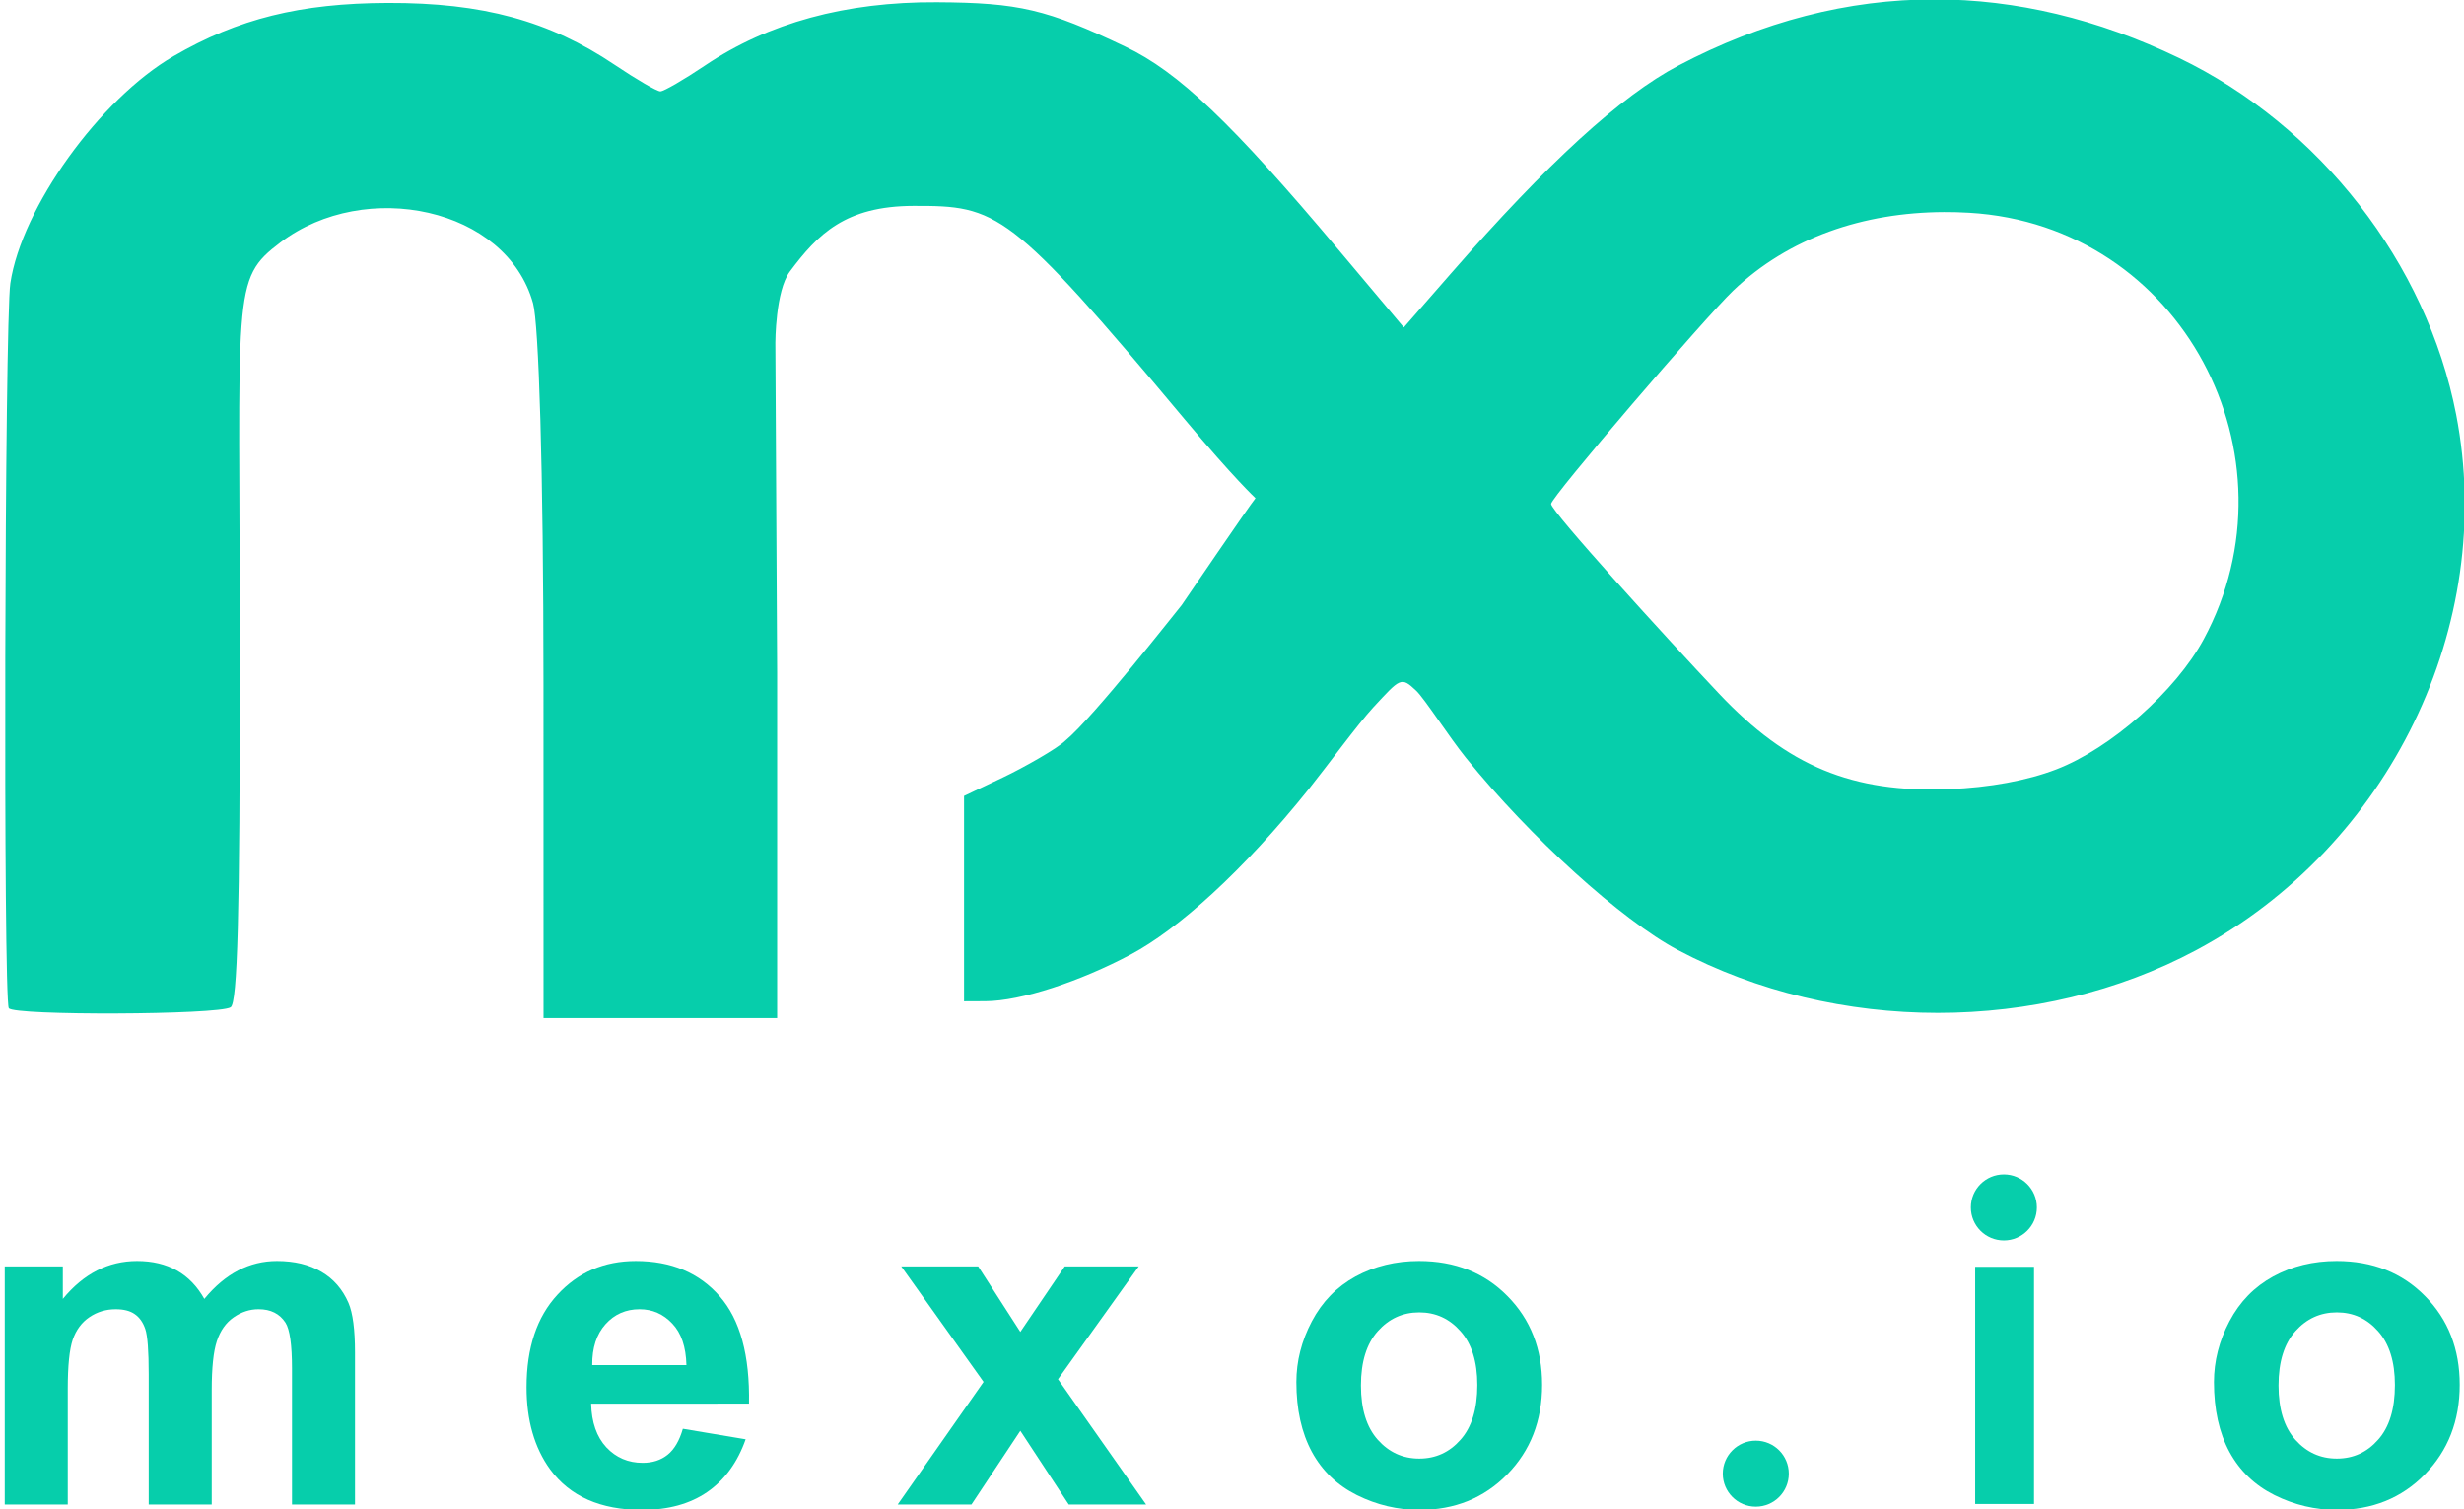<?xml version="1.0" encoding="UTF-8" standalone="no"?>
<!-- Created with Inkscape (http://www.inkscape.org/) -->

<svg
   xmlns:dc="http://purl.org/dc/elements/1.1/"
   xmlns:cc="http://creativecommons.org/ns#"
   xmlns:rdf="http://www.w3.org/1999/02/22-rdf-syntax-ns#"
   xmlns:svg="http://www.w3.org/2000/svg"
   xmlns="http://www.w3.org/2000/svg"
   xmlns:sodipodi="http://sodipodi.sourceforge.net/DTD/sodipodi-0.dtd"
   xmlns:inkscape="http://www.inkscape.org/namespaces/inkscape"
   width="448.142mm"
   height="274.499mm"
   viewBox="0 0 448.142 274.499"
   version="1.1"
   id="svg8"
   inkscape:version="0.92.4 (5da689c313, 2019-01-14)"
   sodipodi:docname="mexoio.svg">
  <defs
     id="defs2">
    <marker
       inkscape:stockid="Arrow2Mstart"
       orient="auto"
       refY="0"
       refX="0"
       id="Arrow2Mstart"
       style="overflow:visible"
       inkscape:isstock="true">
      <path
         id="path2790"
         style="fill:#892ca0;fill-opacity:1;fill-rule:evenodd;stroke:#892ca0;stroke-width:0.625;stroke-linejoin:round;stroke-opacity:1"
         d="M 8.719,4.034 -2.207,0.016 8.719,-4.002 c -1.745,2.372 -1.735,5.617 -6e-7,8.035 z"
         transform="scale(0.6)"
         inkscape:connector-curvature="0" />
    </marker>
    <marker
       inkscape:isstock="true"
       id="marker4306"
       refX="5"
       refY="3"
       orient="auto-start-reverse"
       inkscape:stockid="ExperimentalArrow">
      <path
         style="fill:context-stroke;stroke:#949494;stroke-opacity:1"
         d="M 10,3 0,6 V 0 Z"
         id="path4304"
         inkscape:connector-curvature="0" />
    </marker>
    <marker
       inkscape:stockid="ExperimentalArrow"
       orient="auto-start-reverse"
       refY="3"
       refX="5"
       id="marker4254"
       inkscape:isstock="true">
      <path
         id="path4252"
         d="M 10,3 0,6 V 0 Z"
         style="fill:context-stroke;stroke:#949494;stroke-opacity:1"
         inkscape:connector-curvature="0" />
    </marker>
    <marker
       inkscape:stockid="Arrow2Lstart"
       orient="auto"
       refY="0"
       refX="0"
       id="marker3109"
       style="overflow:visible"
       inkscape:isstock="true">
      <path
         id="path3107"
         style="fill:#949494;fill-opacity:1;fill-rule:evenodd;stroke:#949494;stroke-width:0.625;stroke-linejoin:round;stroke-opacity:1"
         d="M 8.719,4.034 -2.207,0.016 8.719,-4.002 c -1.745,2.372 -1.735,5.617 -6e-7,8.035 z"
         transform="matrix(1.1,0,0,1.1,1.1,0)"
         inkscape:connector-curvature="0" />
    </marker>
    <marker
       inkscape:stockid="Arrow2Lend"
       orient="auto"
       refY="0"
       refX="0"
       id="Arrow2Lend"
       style="overflow:visible"
       inkscape:isstock="true">
      <path
         id="path2787"
         style="fill:#949494;fill-opacity:1;fill-rule:evenodd;stroke:#949494;stroke-width:0.625;stroke-linejoin:round;stroke-opacity:1"
         d="M 8.719,4.034 -2.207,0.016 8.719,-4.002 c -1.745,2.372 -1.735,5.617 -6e-7,8.035 z"
         transform="matrix(-1.1,0,0,-1.1,-1.1,0)"
         inkscape:connector-curvature="0" />
    </marker>
    <marker
       inkscape:stockid="Arrow2Lstart"
       orient="auto"
       refY="0"
       refX="0"
       id="Arrow2Lstart"
       style="overflow:visible"
       inkscape:isstock="true">
      <path
         id="path2784"
         style="fill:#949494;fill-opacity:1;fill-rule:evenodd;stroke:#949494;stroke-width:0.625;stroke-linejoin:round;stroke-opacity:1"
         d="M 8.719,4.034 -2.207,0.016 8.719,-4.002 c -1.745,2.372 -1.735,5.617 -6e-7,8.035 z"
         transform="matrix(1.1,0,0,1.1,1.1,0)"
         inkscape:connector-curvature="0" />
    </marker>
    <clipPath
       clipPathUnits="userSpaceOnUse"
       id="clipPath947">
      <rect
         style="opacity:0.343;fill:#d5f6ff;fill-opacity:1;stroke:none;stroke-width:1;stroke-linecap:round;stroke-linejoin:round;stroke-miterlimit:2.8;stroke-dasharray:none;stroke-opacity:1"
         id="rect949"
         width="134.169"
         height="140.584"
         x="60.403"
         y="290.051" />
    </clipPath>
    <filter
       inkscape:collect="always"
       style="color-interpolation-filters:sRGB"
       id="filter988"
       x="-0.002"
       width="1.003"
       y="-0.004"
       height="1.008">
      <feGaussianBlur
         inkscape:collect="always"
         stdDeviation="0.183"
         id="feGaussianBlur990" />
    </filter>
    <clipPath
       clipPathUnits="userSpaceOnUse"
       id="clipPath1015">
      <rect
         style="opacity:0.426;fill:#46428a;fill-opacity:1;stroke:none;stroke-width:1;stroke-linecap:round;stroke-linejoin:round;stroke-miterlimit:2.8;stroke-dasharray:none;stroke-opacity:1"
         id="rect1017"
         width="171.223"
         height="155.726"
         x="-333.375"
         y="358.988" />
    </clipPath>
    <clipPath
       clipPathUnits="userSpaceOnUse"
       id="clipPath1021">
      <rect
         style="opacity:0.426;fill:#dca352;fill-opacity:1;stroke:none;stroke-width:1;stroke-linecap:round;stroke-linejoin:round;stroke-miterlimit:2.8;stroke-dasharray:none;stroke-opacity:1"
         id="rect1023"
         width="138.434"
         height="142.119"
         x="-162.246"
         y="361.256" />
    </clipPath>
    <clipPath
       clipPathUnits="userSpaceOnUse"
       id="clipPath1015-3">
      <rect
         style="opacity:0.426;fill:#46428a;fill-opacity:1;stroke:none;stroke-width:1;stroke-linecap:round;stroke-linejoin:round;stroke-miterlimit:2.8;stroke-dasharray:none;stroke-opacity:1"
         id="rect1017-5"
         width="171.223"
         height="155.726"
         x="-333.375"
         y="358.988" />
    </clipPath>
    <clipPath
       clipPathUnits="userSpaceOnUse"
       id="clipPath1015-3-3">
      <rect
         style="opacity:0.426;fill:#46428a;fill-opacity:1;stroke:none;stroke-width:1;stroke-linecap:round;stroke-linejoin:round;stroke-miterlimit:2.8;stroke-dasharray:none;stroke-opacity:1"
         id="rect1017-5-7"
         width="171.223"
         height="155.726"
         x="-333.375"
         y="358.988" />
    </clipPath>
    <clipPath
       clipPathUnits="userSpaceOnUse"
       id="clipPath1015-3-3-5">
      <rect
         style="opacity:0.426;fill:#46428a;fill-opacity:1;stroke:none;stroke-width:1;stroke-linecap:round;stroke-linejoin:round;stroke-miterlimit:2.8;stroke-dasharray:none;stroke-opacity:1"
         id="rect1017-5-7-8"
         width="171.223"
         height="155.726"
         x="-333.375"
         y="358.988" />
    </clipPath>
    <clipPath
       clipPathUnits="userSpaceOnUse"
       id="clipPath1021-1">
      <rect
         style="opacity:0.426;fill:#dca352;fill-opacity:1;stroke:none;stroke-width:1;stroke-linecap:round;stroke-linejoin:round;stroke-miterlimit:2.8;stroke-dasharray:none;stroke-opacity:1"
         id="rect1023-5"
         width="138.434"
         height="142.119"
         x="-162.246"
         y="361.256" />
    </clipPath>
    <clipPath
       clipPathUnits="userSpaceOnUse"
       id="clipPath1015-3-3-5-3">
      <rect
         style="opacity:0.426;fill:#46428a;fill-opacity:1;stroke:none;stroke-width:1;stroke-linecap:round;stroke-linejoin:round;stroke-miterlimit:2.8;stroke-dasharray:none;stroke-opacity:1"
         id="rect1017-5-7-8-1"
         width="171.223"
         height="155.726"
         x="-333.375"
         y="358.988" />
    </clipPath>
    <clipPath
       clipPathUnits="userSpaceOnUse"
       id="clipPath1259">
      <rect
         style="opacity:0.529;fill:#973950;fill-opacity:1;stroke:none;stroke-width:1;stroke-linecap:round;stroke-linejoin:round;stroke-miterlimit:2.8;stroke-dasharray:none;stroke-opacity:1"
         id="rect1261"
         width="110.55"
         height="126.715"
         x="-18.773"
         y="423.194" />
    </clipPath>
    <clipPath
       clipPathUnits="userSpaceOnUse"
       id="clipPath1354">
      <rect
         style="opacity:0.529;fill:#784421;fill-opacity:1;stroke:none;stroke-width:1;stroke-linecap:round;stroke-linejoin:round;stroke-miterlimit:2.8;stroke-dasharray:none;stroke-opacity:1"
         id="rect1356"
         width="125.151"
         height="124.108"
         x="-227.612"
         y="369.817" />
    </clipPath>
    <clipPath
       clipPathUnits="userSpaceOnUse"
       id="clipPath1015-3-3-5-9">
      <rect
         style="opacity:0.426;fill:#46428a;fill-opacity:1;stroke:none;stroke-width:1;stroke-linecap:round;stroke-linejoin:round;stroke-miterlimit:2.8;stroke-dasharray:none;stroke-opacity:1"
         id="rect1017-5-7-8-15"
         width="171.223"
         height="155.726"
         x="-333.375"
         y="358.988" />
    </clipPath>
    <clipPath
       clipPathUnits="userSpaceOnUse"
       id="clipPath1021-7">
      <rect
         style="opacity:0.426;fill:#dca352;fill-opacity:1;stroke:none;stroke-width:1;stroke-linecap:round;stroke-linejoin:round;stroke-miterlimit:2.8;stroke-dasharray:none;stroke-opacity:1"
         id="rect1023-7"
         width="138.434"
         height="142.119"
         x="-162.246"
         y="361.256" />
    </clipPath>
    <clipPath
       clipPathUnits="userSpaceOnUse"
       id="clipPath2323">
      <rect
         style="opacity:1;fill:#ffff00;fill-opacity:0;stroke:#7a82a0;stroke-width:1;stroke-linecap:round;stroke-linejoin:round;stroke-miterlimit:2.8;stroke-dasharray:none;stroke-opacity:0"
         id="rect2325"
         width="227.887"
         height="482.286"
         x="-1476.108"
         y="175.514" />
    </clipPath>
    <clipPath
       clipPathUnits="userSpaceOnUse"
       id="clipPath2334">
      <rect
         style="opacity:1;fill:#ffff00;fill-opacity:0;stroke:#7a82a0;stroke-width:1;stroke-linecap:round;stroke-linejoin:round;stroke-miterlimit:2.8;stroke-dasharray:none;stroke-opacity:0"
         id="rect2336"
         width="238.213"
         height="569.464"
         x="-659.644"
         y="89.267" />
    </clipPath>
    <clipPath
       clipPathUnits="userSpaceOnUse"
       id="clipPath948">
      <rect
         style="opacity:0.346;fill:#ff2a7f;fill-opacity:1;stroke:#7a82a0;stroke-width:1;stroke-linecap:round;stroke-linejoin:round;stroke-miterlimit:2.8;stroke-dasharray:none;stroke-opacity:0"
         id="rect950"
         width="214.935"
         height="226.014"
         x="-704.631"
         y="711.358" />
    </clipPath>
    <clipPath
       clipPathUnits="userSpaceOnUse"
       id="clipPath969">
      <rect
         style="opacity:0.346;fill:#ff2a7f;fill-opacity:1;stroke:#7a82a0;stroke-width:1;stroke-linecap:round;stroke-linejoin:round;stroke-miterlimit:2.8;stroke-dasharray:none;stroke-opacity:0"
         id="rect971"
         width="150.676"
         height="208.287"
         x="-301.352"
         y="795.56" />
    </clipPath>
    <clipPath
       clipPathUnits="userSpaceOnUse"
       id="clipPath993">
      <rect
         style="opacity:0.346;fill:#ff2a7f;fill-opacity:1;stroke:#7a82a0;stroke-width:1;stroke-linecap:round;stroke-linejoin:round;stroke-miterlimit:2.8;stroke-dasharray:none;stroke-opacity:0"
         id="rect995"
         width="234.877"
         height="334.614"
         x="-762.242"
         y="726.844" />
    </clipPath>
    <clipPath
       clipPathUnits="userSpaceOnUse"
       id="clipPath999">
      <rect
         style="opacity:0.346;fill:#ff2a7f;fill-opacity:1;stroke:#7a82a0;stroke-width:1;stroke-linecap:round;stroke-linejoin:round;stroke-miterlimit:2.8;stroke-dasharray:none;stroke-opacity:0"
         id="rect1001"
         width="252.604"
         height="376.689"
         x="-1429.204"
         y="946.235" />
    </clipPath>
    <clipPath
       clipPathUnits="userSpaceOnUse"
       id="clipPath1313">
      <rect
         style="opacity:0.346;fill:#7dbb2b;fill-opacity:1;stroke:#7a82a0;stroke-width:1;stroke-linecap:round;stroke-linejoin:round;stroke-miterlimit:2.8;stroke-dasharray:none;stroke-opacity:0"
         id="rect1315"
         width="364.478"
         height="329.167"
         x="-1679.279"
         y="516.272" />
    </clipPath>
    <clipPath
       clipPathUnits="userSpaceOnUse"
       id="clipPath1015-9">
      <rect
         style="opacity:0.426;fill:#46428a;fill-opacity:1;stroke:none;stroke-width:1;stroke-linecap:round;stroke-linejoin:round;stroke-miterlimit:2.8;stroke-dasharray:none;stroke-opacity:1"
         id="rect1017-1"
         width="171.223"
         height="155.726"
         x="-333.375"
         y="358.988" />
    </clipPath>
    <clipPath
       clipPathUnits="userSpaceOnUse"
       id="clipPath1015-3-4">
      <rect
         style="opacity:0.426;fill:#46428a;fill-opacity:1;stroke:none;stroke-width:1;stroke-linecap:round;stroke-linejoin:round;stroke-miterlimit:2.8;stroke-dasharray:none;stroke-opacity:1"
         id="rect1017-5-4"
         width="171.223"
         height="155.726"
         x="-333.375"
         y="358.988" />
    </clipPath>
    <clipPath
       clipPathUnits="userSpaceOnUse"
       id="clipPath1015-3-3-6">
      <rect
         style="opacity:0.426;fill:#46428a;fill-opacity:1;stroke:none;stroke-width:1;stroke-linecap:round;stroke-linejoin:round;stroke-miterlimit:2.8;stroke-dasharray:none;stroke-opacity:1"
         id="rect1017-5-7-1"
         width="171.223"
         height="155.726"
         x="-333.375"
         y="358.988" />
    </clipPath>
    <clipPath
       clipPathUnits="userSpaceOnUse"
       id="clipPath1015-3-3-5-4">
      <rect
         style="opacity:0.426;fill:#46428a;fill-opacity:1;stroke:none;stroke-width:1;stroke-linecap:round;stroke-linejoin:round;stroke-miterlimit:2.8;stroke-dasharray:none;stroke-opacity:1"
         id="rect1017-5-7-8-6"
         width="171.223"
         height="155.726"
         x="-333.375"
         y="358.988" />
    </clipPath>
    <clipPath
       clipPathUnits="userSpaceOnUse"
       id="clipPath1015-3-3-5-9-6">
      <rect
         style="opacity:0.426;fill:#46428a;fill-opacity:1;stroke:none;stroke-width:1;stroke-linecap:round;stroke-linejoin:round;stroke-miterlimit:2.8;stroke-dasharray:none;stroke-opacity:1"
         id="rect1017-5-7-8-15-6"
         width="171.223"
         height="155.726"
         x="-333.375"
         y="358.988" />
    </clipPath>
    <clipPath
       clipPathUnits="userSpaceOnUse"
       id="clipPath1021-76">
      <rect
         style="opacity:0.426;fill:#dca352;fill-opacity:1;stroke:none;stroke-width:1;stroke-linecap:round;stroke-linejoin:round;stroke-miterlimit:2.8;stroke-dasharray:none;stroke-opacity:1"
         id="rect1023-2"
         width="138.434"
         height="142.119"
         x="-162.246"
         y="361.256" />
    </clipPath>
    <clipPath
       clipPathUnits="userSpaceOnUse"
       id="clipPath1021-7-8">
      <rect
         style="opacity:0.426;fill:#dca352;fill-opacity:1;stroke:none;stroke-width:1;stroke-linecap:round;stroke-linejoin:round;stroke-miterlimit:2.8;stroke-dasharray:none;stroke-opacity:1"
         id="rect1023-7-8"
         width="138.434"
         height="142.119"
         x="-162.246"
         y="361.256" />
    </clipPath>
    <clipPath
       clipPathUnits="userSpaceOnUse"
       id="clipPath2655">
      <rect
         style="opacity:0.99;fill:#550000;fill-opacity:1;stroke:none;stroke-width:0.465;stroke-linecap:round;stroke-linejoin:round;stroke-miterlimit:4;stroke-dasharray:none;stroke-opacity:1"
         id="rect2657"
         width="392.942"
         height="159.643"
         x="-175.925"
         y="331.671" />
    </clipPath>
    <clipPath
       clipPathUnits="userSpaceOnUse"
       id="clipPath2655-6">
      <rect
         style="opacity:0.99;fill:#550000;fill-opacity:1;stroke:none;stroke-width:0.465;stroke-linecap:round;stroke-linejoin:round;stroke-miterlimit:4;stroke-dasharray:none;stroke-opacity:1"
         id="rect2657-5"
         width="392.942"
         height="159.643"
         x="-175.925"
         y="331.671" />
    </clipPath>
    <clipPath
       clipPathUnits="userSpaceOnUse"
       id="clipPath3511">
      <rect
         style="opacity:0.99;fill:none;fill-opacity:1;stroke:#949494;stroke-width:3.5;stroke-linecap:round;stroke-linejoin:round;stroke-miterlimit:4;stroke-dasharray:21, 21;stroke-dashoffset:0;stroke-opacity:1"
         id="rect3513"
         width="139.969"
         height="276.434"
         x="190.05"
         y="860.447" />
    </clipPath>
    <clipPath
       clipPathUnits="userSpaceOnUse"
       id="clipPath2655-9">
      <rect
         style="opacity:0.99;fill:#550000;fill-opacity:1;stroke:none;stroke-width:0.465;stroke-linecap:round;stroke-linejoin:round;stroke-miterlimit:4;stroke-dasharray:none;stroke-opacity:1"
         id="rect2657-7"
         width="392.942"
         height="159.643"
         x="-175.925"
         y="331.671" />
    </clipPath>
    <clipPath
       clipPathUnits="userSpaceOnUse"
       id="clipPath5231">
      <rect
         style="opacity:0.99;fill:#892ca0;fill-opacity:0.999;stroke:#892ca0;stroke-width:5;stroke-linecap:round;stroke-linejoin:round;stroke-miterlimit:4;stroke-dasharray:none;stroke-dashoffset:0;stroke-opacity:1"
         id="rect5233"
         width="185.404"
         height="236.123"
         x="-230.123"
         y="259.565" />
    </clipPath>
    <clipPath
       clipPathUnits="userSpaceOnUse"
       id="clipPath5231-7">
      <rect
         style="opacity:0.99;fill:#892ca0;fill-opacity:0.999;stroke:#892ca0;stroke-width:5;stroke-linecap:round;stroke-linejoin:round;stroke-miterlimit:4;stroke-dasharray:none;stroke-dashoffset:0;stroke-opacity:1"
         id="rect5233-2"
         width="185.404"
         height="236.123"
         x="-230.123"
         y="259.565" />
    </clipPath>
    <clipPath
       clipPathUnits="userSpaceOnUse"
       id="clipPath5231-7-6">
      <rect
         style="opacity:0.99;fill:#892ca0;fill-opacity:0.999;stroke:#892ca0;stroke-width:5;stroke-linecap:round;stroke-linejoin:round;stroke-miterlimit:4;stroke-dasharray:none;stroke-dashoffset:0;stroke-opacity:1"
         id="rect5233-2-4"
         width="185.404"
         height="236.123"
         x="-230.123"
         y="259.565" />
    </clipPath>
    <clipPath
       clipPathUnits="userSpaceOnUse"
       id="clipPath5231-4">
      <rect
         style="opacity:0.99;fill:#892ca0;fill-opacity:0.999;stroke:#892ca0;stroke-width:5;stroke-linecap:round;stroke-linejoin:round;stroke-miterlimit:4;stroke-dasharray:none;stroke-dashoffset:0;stroke-opacity:1"
         id="rect5233-9"
         width="185.404"
         height="236.123"
         x="-230.123"
         y="259.565" />
    </clipPath>
    <clipPath
       clipPathUnits="userSpaceOnUse"
       id="clipPath5231-4-0">
      <rect
         style="opacity:0.99;fill:#892ca0;fill-opacity:0.999;stroke:#892ca0;stroke-width:5;stroke-linecap:round;stroke-linejoin:round;stroke-miterlimit:4;stroke-dasharray:none;stroke-dashoffset:0;stroke-opacity:1"
         id="rect5233-9-5"
         width="185.404"
         height="236.123"
         x="-230.123"
         y="259.565" />
    </clipPath>
    <marker
       inkscape:stockid="Arrow2Mstart"
       orient="auto"
       refY="0"
       refX="0"
       id="Arrow2Mstart-1"
       style="overflow:visible"
       inkscape:isstock="true">
      <path
         inkscape:connector-curvature="0"
         id="path2790-5"
         style="fill:#892ca0;fill-opacity:1;fill-rule:evenodd;stroke:#892ca0;stroke-width:0.625;stroke-linejoin:round;stroke-opacity:1"
         d="M 8.719,4.034 -2.207,0.016 8.719,-4.002 c -1.745,2.372 -1.735,5.617 -6e-7,8.035 z"
         transform="scale(0.6)" />
    </marker>
  </defs>
  <sodipodi:namedview
     id="base"
     pagecolor="#ffffff"
     bordercolor="#666666"
     borderopacity="1.0"
     inkscape:pageopacity="0.0"
     inkscape:pageshadow="2"
     inkscape:zoom="0.024777244"
     inkscape:cx="1119.9011"
     inkscape:cy="-463.79668"
     inkscape:document-units="mm"
     inkscape:current-layer="layer1"
     showgrid="false"
     inkscape:window-width="1600"
     inkscape:window-height="837"
     inkscape:window-x="-8"
     inkscape:window-y="-8"
     inkscape:window-maximized="1"
     showguides="false"
     inkscape:guide-bbox="true"
     fit-margin-top="0"
     fit-margin-left="0"
     fit-margin-right="0"
     fit-margin-bottom="0">
    <sodipodi:guide
       position="-840.732,-1852.058"
       orientation="0,1"
       id="guide7327"
       inkscape:locked="false" />
    <sodipodi:guide
       position="227.658,-2180.793"
       orientation="1,0"
       id="guide7329"
       inkscape:locked="false" />
    <sodipodi:guide
       position="-981.986,-1597.802"
       orientation="0,1"
       id="guide7331"
       inkscape:locked="false" />
    <sodipodi:guide
       position="395.632,-1469.634"
       orientation="1,0"
       id="guide7333"
       inkscape:locked="false" />
    <sodipodi:guide
       position="56.866,-1658.615"
       orientation="1,0"
       id="guide7335"
       inkscape:locked="false" />
    <sodipodi:guide
       position="1346.465,-2263.28"
       orientation="0,1"
       id="guide7337"
       inkscape:locked="false" />
    <sodipodi:guide
       position="1239.547,-2488.983"
       orientation="0,1"
       id="guide7356"
       inkscape:locked="false" />
    <sodipodi:guide
       position="751.25,-1955.165"
       orientation="1,0"
       id="guide1690"
       inkscape:locked="false" />
    <sodipodi:guide
       position="-300.355,-1689.812"
       orientation="1,0"
       id="guide1698"
       inkscape:locked="false" />
    <sodipodi:guide
       position="-663.759,-2340.699"
       orientation="1,0"
       id="guide2382"
       inkscape:locked="false" />
    <sodipodi:guide
       position="1108.869,-2415.448"
       orientation="1,0"
       id="guide2384"
       inkscape:locked="false" />
    <sodipodi:guide
       position="556.257,-1728.021"
       orientation="1,0"
       id="guide2724"
       inkscape:locked="false" />
    <sodipodi:guide
       position="-100.469,-1458.389"
       orientation="1,0"
       id="guide2726"
       inkscape:locked="false" />
    <sodipodi:guide
       position="1341.126,-1433.028"
       orientation="0,1"
       id="guide2747"
       inkscape:locked="false" />
    <sodipodi:guide
       position="1220.993,-760.284"
       orientation="0,1"
       id="guide3247"
       inkscape:locked="false" />
  </sodipodi:namedview>
  <g
     inkscape:label="Layer 1"
     inkscape:groupmode="layer"
     id="layer1"
     transform="translate(-116.487,1218.315)">
    <flowRoot
       xml:space="preserve"
       id="flowRoot1563"
       style="font-style:normal;font-weight:normal;font-size:40px;line-height:1.25;font-family:sans-serif;letter-spacing:0px;word-spacing:0px;fill:#1a1a1a;fill-opacity:1;stroke:none"><flowRegion
         id="flowRegion1565"
         style="fill:#1a1a1a"><rect
           id="rect1567"
           width="150.656"
           height="160.987"
           x="428.294"
           y="864.252"
           style="fill:#1a1a1a" /></flowRegion><flowPara
         id="flowPara1569" /></flowRoot>    <g
       id="g1802"
       transform="translate(-3.775,-662.585)">
      <path
         id="path899"
         transform="scale(0.265)"
         d="m 1781.623,-2097.529 c -59.383,-0.016 -118.331,15.12 -175.775,45.391 -39.775,20.96 -89.767,66.65 -156.416,142.955 l -32.15,36.807 -44.521,-52.947 c -73.718,-87.671 -110.173,-122.414 -146.684,-139.795 -53.875,-25.647 -72.885,-30.12 -129.312,-30.436 -62.537,-0.35 -115.553,14.116 -159.084,43.41 -14.51,9.764 -28.304,17.754 -30.652,17.754 -2.349,0 -16.439,-8.188 -31.312,-18.197 -44.931,-30.236 -90.596,-42.696 -155.752,-42.49 -60.02,0.189 -102.735,10.797 -146.979,36.498 -50.755,29.484 -104.279,103.92 -112.066,155.853 -3.953,26.361 -4.942,491.302 -1.059,497.559 v 0 c 3.238,5.216 143.716,4.646 152.232,-0.617 4.708,-2.91 6.322,-63.28 6.322,-236.615 0,-257.126 -6.274,-262.507 27.979,-288.41 58.128,-43.959 155.013,-23.899 173.266,41.855 3.88,13.976 7.146,111.884 7.166,262.098 l 0.033,228.484 h 80.17 80.17 v -236.998 l -1.234,-226.498 c 0,0 -5.5e-4,-35.561 9.955,-48.879 19.18,-25.658 38.073,-44.934 84.891,-45.047 57.427,-0.138 65.722,2.57 185.652,145.949 34.577,41.338 49.045,54.652 49.045,54.652 -3.748,4.409 -50.707,73.408 -50.707,73.408 -2.555,2.927 -60.353,76.981 -79.881,93.057 -5.382,5.284 -28.324,18.359 -42.916,25.287 l -26.531,12.596 v 73.564 67.389 l 14.697,-0.066 c 24.476,-0.106 65.216,-13.675 99.838,-32.129 32.338,-17.236 76.668,-56.809 122.467,-113.99 11.756,-14.678 33.547,-44.449 43.892,-55.59 18.506,-19.928 18.98,-21.33 29.398,-11.434 5.824,5.532 22.582,31.745 34.221,46.172 43.785,54.277 106.829,111.426 145.467,131.865 108.707,57.505 248.337,57.505 355.762,0 132.561,-70.961 206.343,-223.03 178.318,-367.523 -20.111,-103.69 -93.668,-198.31 -190.289,-244.774 -55.667,-26.769 -111.835,-40.155 -167.619,-40.17 z m 6.375,145.978 c 5.73,-0.024 11.505,0.136 17.314,0.477 146.253,8.568 228.459,167.36 160.986,292.625 -19.151,35.555 -63.853,75.032 -101.254,89.416 -19.917,7.66 -45.746,12.413 -73.473,13.521 -66.557,2.66 -110.839,-15.697 -157.85,-65.438 -35.953,-38.04 -115.359,-125.271 -115.359,-130.299 0,-4.639 105.558,-127.815 124.971,-146.365 38.053,-36.363 89.274,-53.707 144.664,-53.938 z"
         style="opacity:1;fill:#06ceab;fill-opacity:1;stroke-width:3.78;filter:url(#filter988)"
         inkscape:connector-curvature="0" />
      <g
         style="fill:#06ceab;fill-opacity:1;stroke-width:0.351"
         transform="matrix(2.848,0,0,2.848,79.242,-1004.15)"
         id="g1591">
        <circle
           style="opacity:1;fill:#06ceab;fill-opacity:1;stroke:none;stroke-width:0.351;stroke-linecap:round;stroke-linejoin:round;stroke-miterlimit:2.8;stroke-dasharray:none;stroke-opacity:1"
           id="path1529-3-5"
           cx="126.53"
           cy="251.558"
           r="2.108" />
        <g
           aria-label="m e x o     o"
           style="font-style:normal;font-variant:normal;font-weight:bold;font-stretch:normal;font-size:29.328px;line-height:1.25;font-family:Arial;-inkscape-font-specification:'Arial, Bold';font-variant-ligatures:normal;font-variant-caps:normal;font-variant-numeric:normal;font-feature-settings:normal;text-align:start;letter-spacing:0px;word-spacing:0px;writing-mode:lr-tb;text-anchor:start;fill:#06ceab;fill-opacity:1;stroke:none;stroke-width:0.093"
           id="text1509-2">
          <path
             inkscape:connector-curvature="0"
             d="m 14.706,238.322 h 3.709 v 2.076 q 1.991,-2.42 4.74,-2.42 1.461,0 2.535,0.601 1.074,0.601 1.761,1.819 1.002,-1.217 2.162,-1.819 1.16,-0.601 2.477,-0.601 1.675,0 2.835,0.687 1.16,0.673 1.733,1.991 0.415,0.974 0.415,3.15 v 9.723 h -4.024 v -8.692 q 0,-2.263 -0.415,-2.921 -0.558,-0.859 -1.718,-0.859 -0.845,0 -1.59,0.516 -0.745,0.516 -1.074,1.518 -0.329,0.988 -0.329,3.136 v 7.303 H 23.899 v -8.334 q 0,-2.22 -0.215,-2.864 -0.215,-0.644 -0.673,-0.959 -0.444,-0.315 -1.217,-0.315 -0.931,0 -1.675,0.501 -0.745,0.501 -1.074,1.446 -0.315,0.945 -0.315,3.136 v 7.389 h -4.024 z"
             style="font-style:normal;font-variant:normal;font-weight:bold;font-stretch:normal;font-size:29.328px;font-family:Arial;-inkscape-font-specification:'Arial, Bold';font-variant-ligatures:normal;font-variant-caps:normal;font-variant-numeric:normal;font-feature-settings:normal;text-align:start;writing-mode:lr-tb;text-anchor:start;fill:#06ceab;fill-opacity:1;stroke-width:0.093"
             id="path1571" />
          <path
             inkscape:connector-curvature="0"
             d="m 58.01,248.69 4.01,0.673 q -0.773,2.205 -2.449,3.365 -1.661,1.146 -4.167,1.146 -3.967,0 -5.871,-2.592 -1.504,-2.076 -1.504,-5.241 0,-3.781 1.976,-5.914 1.976,-2.148 4.998,-2.148 3.394,0 5.356,2.248 1.962,2.234 1.876,6.859 H 52.153 q 0.043,1.79 0.974,2.792 0.931,0.988 2.32,0.988 0.945,0 1.59,-0.516 0.644,-0.516 0.974,-1.661 z m 0.229,-4.067 q -0.043,-1.747 -0.902,-2.649 -0.859,-0.916 -2.091,-0.916 -1.317,0 -2.177,0.959 -0.859,0.959 -0.845,2.606 z"
             style="font-style:normal;font-variant:normal;font-weight:bold;font-stretch:normal;font-size:29.328px;font-family:Arial;-inkscape-font-specification:'Arial, Bold';font-variant-ligatures:normal;font-variant-caps:normal;font-variant-numeric:normal;font-feature-settings:normal;text-align:start;writing-mode:lr-tb;text-anchor:start;fill:#06ceab;fill-opacity:1;stroke-width:0.093"
             id="path1573" />
          <path
             inkscape:connector-curvature="0"
             d="m 71.729,253.53 5.485,-7.833 -5.256,-7.375 h 4.912 l 2.692,4.182 2.835,-4.182 h 4.726 l -5.155,7.203 5.628,8.005 H 82.655 l -3.093,-4.711 -3.122,4.711 z"
             style="font-style:normal;font-variant:normal;font-weight:bold;font-stretch:normal;font-size:29.328px;font-family:Arial;-inkscape-font-specification:'Arial, Bold';font-variant-ligatures:normal;font-variant-caps:normal;font-variant-numeric:normal;font-feature-settings:normal;text-align:start;writing-mode:lr-tb;text-anchor:start;fill:#06ceab;fill-opacity:1;stroke-width:0.093"
             id="path1575" />
          <path
             inkscape:connector-curvature="0"
             d="m 97.19,245.711 q 0,-2.005 0.988,-3.881 0.988,-1.876 2.792,-2.864 1.819,-0.988 4.053,-0.988 3.451,0 5.656,2.248 2.205,2.234 2.205,5.656 0,3.451 -2.234,5.728 -2.22,2.263 -5.599,2.263 -2.091,0 -3.995,-0.945 -1.89,-0.945 -2.878,-2.764 -0.988,-1.833 -0.988,-4.454 z m 4.124,0.215 q 0,2.263 1.074,3.466 1.074,1.203 2.649,1.203 1.575,0 2.635,-1.203 1.074,-1.203 1.074,-3.494 0,-2.234 -1.074,-3.437 -1.06,-1.203 -2.635,-1.203 -1.575,0 -2.649,1.203 -1.074,1.203 -1.074,3.465 z"
             style="font-style:normal;font-variant:normal;font-weight:bold;font-stretch:normal;font-size:29.328px;font-family:Arial;-inkscape-font-specification:'Arial, Bold';font-variant-ligatures:normal;font-variant-caps:normal;font-variant-numeric:normal;font-feature-settings:normal;text-align:start;writing-mode:lr-tb;text-anchor:start;fill:#06ceab;fill-opacity:1;stroke-width:0.093"
             id="path1577" />
          <path
             inkscape:connector-curvature="0"
             d="m 155.788,245.711 q 0,-2.005 0.988,-3.881 0.988,-1.876 2.792,-2.864 1.819,-0.988 4.053,-0.988 3.451,0 5.656,2.248 2.205,2.234 2.205,5.656 0,3.451 -2.234,5.728 -2.22,2.263 -5.599,2.263 -2.091,0 -3.995,-0.945 -1.89,-0.945 -2.878,-2.764 -0.988,-1.833 -0.988,-4.454 z m 4.124,0.215 q 0,2.263 1.074,3.466 1.074,1.203 2.649,1.203 1.575,0 2.635,-1.203 1.074,-1.203 1.074,-3.494 0,-2.234 -1.074,-3.437 -1.06,-1.203 -2.635,-1.203 -1.575,0 -2.649,1.203 -1.074,1.203 -1.074,3.465 z"
             style="font-style:normal;font-variant:normal;font-weight:bold;font-stretch:normal;font-size:29.328px;font-family:Arial;-inkscape-font-specification:'Arial, Bold';font-variant-ligatures:normal;font-variant-caps:normal;font-variant-numeric:normal;font-feature-settings:normal;text-align:start;writing-mode:lr-tb;text-anchor:start;fill:#06ceab;fill-opacity:1;stroke-width:0.093"
             id="path1579" />
        </g>
        <circle
           style="opacity:1;fill:#06ceab;fill-opacity:1;stroke:none;stroke-width:0.351;stroke-linecap:round;stroke-linejoin:round;stroke-miterlimit:2.8;stroke-dasharray:none;stroke-opacity:1"
           id="path1529-3"
           cx="142.371"
           cy="234.556"
           r="2.108" />
        <rect
           style="opacity:1;fill:#06ceab;fill-opacity:1;stroke:none;stroke-width:0.351;stroke-linecap:round;stroke-linejoin:round;stroke-miterlimit:2.8;stroke-dasharray:none;stroke-opacity:1"
           id="rect1546"
           width="3.758"
           height="15.147"
           x="140.539"
           y="238.347" />
      </g>
    </g>
  </g>
</svg>
